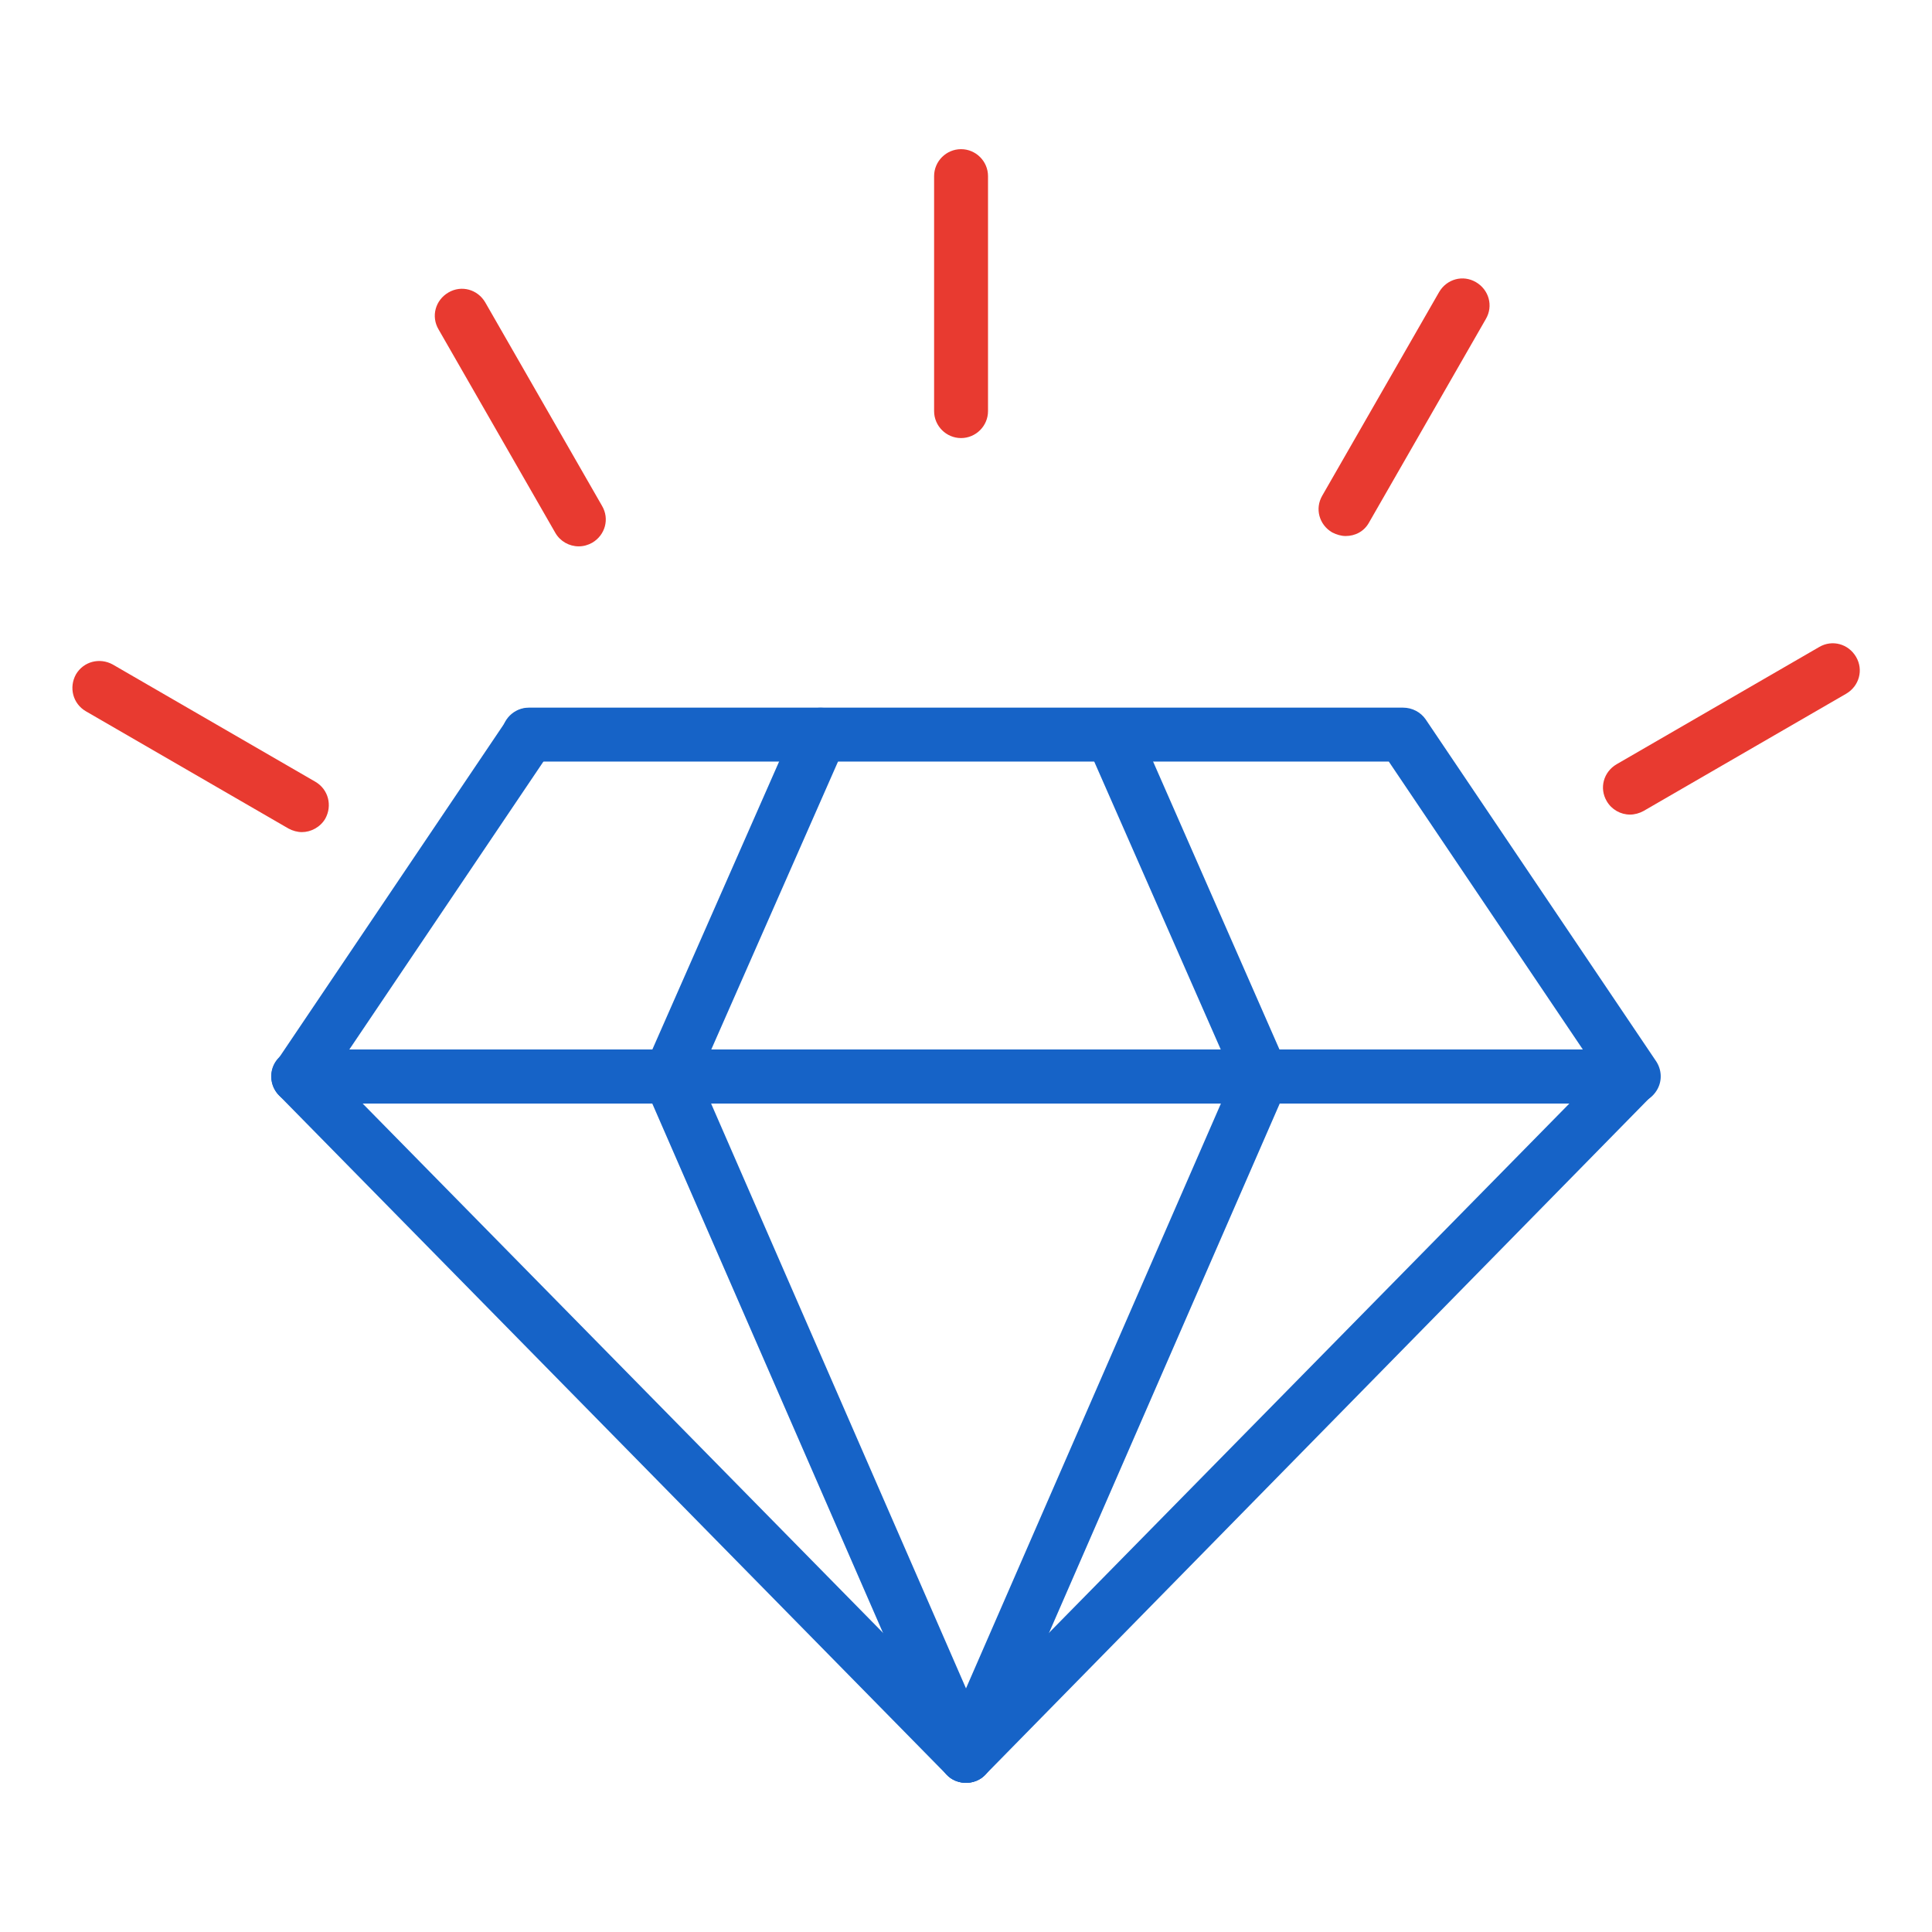 <?xml version="1.0" encoding="utf-8"?>
<!-- Generator: Adobe Illustrator 25.0.1, SVG Export Plug-In . SVG Version: 6.00 Build 0)  -->
<svg version="1.1" id="Layer_1" xmlns="http://www.w3.org/2000/svg" xmlns:xlink="http://www.w3.org/1999/xlink" x="0px" y="0px"
	 viewBox="0 0 430 430" style="enable-background:new 0 0 430 430;" xml:space="preserve">
<style type="text/css">
	.st0{fill:#1663c7;}
	.st1{fill:#e83a30;}
</style>
<g>
	<path class="st0" d="M363.6,245.6H66.4c-3.3,0-6-2.7-6-6s2.7-6,6-6h285.9l-43.2-64.1H117.7c-3.3,0-6-2.7-6-6c0-3.3,2.7-6,6-6h194.6
		c2,0,3.9,1,5,2.6l51.3,76.1c1.2,1.8,1.4,4.2,0.3,6.2S365.8,245.6,363.6,245.6z"/>
	<path class="st0" d="M66.4,245.6c-1.2,0-2.3-0.3-3.3-1c-2.7-1.9-3.5-5.6-1.6-8.3l51.3-76.1c1.9-2.7,5.6-3.5,8.3-1.6
		c2.7,1.9,3.5,5.6,1.6,8.3L71.4,243C70.2,244.7,68.3,245.6,66.4,245.6z"/>
	<path class="st0" d="M149.1,245.6c-0.8,0-1.6-0.2-2.4-0.5c-3-1.3-4.4-4.9-3.1-7.9l33.5-76.1c1.3-3,4.9-4.4,7.9-3.1
		c3,1.3,4.4,4.9,3.1,7.9L154.6,242C153.6,244.3,151.4,245.6,149.1,245.6z"/>
	<path class="st0" d="M280.9,245.6c-2.3,0-4.5-1.3-5.5-3.6L242,166c-1.3-3,0-6.6,3.1-7.9c3-1.3,6.6,0,7.9,3.1l33.4,76.1
		c1.3,3,0,6.6-3.1,7.9C282.6,245.5,281.7,245.6,280.9,245.6z"/>
	<path class="st0" d="M215,396.8c-1.6,0-3.2-0.6-4.3-1.8L62.1,243.8c-1.7-1.7-2.2-4.3-1.3-6.5s3.1-3.7,5.5-3.7h297.2
		c2.4,0,4.6,1.5,5.5,3.7s0.4,4.8-1.3,6.5L219.3,395C218.2,396.2,216.6,396.8,215,396.8z M80.7,245.6L215,382.2l134.3-136.6H80.7z"/>
	<path class="st0" d="M215,396.8c-0.8,0-1.6-0.2-2.4-0.5c-3-1.3-4.4-4.9-3.1-7.9l65.9-151.2c1.3-3,4.9-4.4,7.9-3.1
		c3,1.3,4.4,4.9,3.1,7.9l-65.9,151.2C219.5,395.5,217.3,396.8,215,396.8z"/>
	<path class="st0" d="M215,396.8c-2.3,0-4.5-1.3-5.5-3.6L143.6,242c-1.3-3,0.1-6.6,3.1-7.9c3-1.3,6.6,0.1,7.9,3.1l65.9,151.2
		c1.3,3-0.1,6.6-3.1,7.9C216.6,396.6,215.8,396.8,215,396.8z"/>
</g>
<g>
	<path class="st1" d="M362.8,181.3c-2.1,0-4.1-1.1-5.2-3c-1.7-2.9-0.7-6.5,2.2-8.2l45.1-26.1c2.9-1.7,6.5-0.7,8.2,2.2
		c1.7,2.9,0.7,6.5-2.2,8.2l-45.1,26.1C364.9,181,363.8,181.3,362.8,181.3z"/>
	<path class="st1" d="M299.5,119.3c-1,0-2-0.3-3-0.8c-2.9-1.7-3.9-5.3-2.2-8.2l26-45.3c1.7-2.9,5.3-3.9,8.2-2.2
		c2.9,1.7,3.9,5.3,2.2,8.2l-26,45.3C303.6,118.3,301.6,119.3,299.5,119.3z"/>
	<path class="st1" d="M213.9,97.5c-3.3,0-6-2.7-6-6V39.2c0-3.3,2.7-6,6-6c3.3,0,6,2.7,6,6v52.3C219.9,94.8,217.2,97.5,213.9,97.5z"
		/>
	<path class="st1" d="M128.8,121.6c-2.1,0-4.1-1.1-5.2-3l-26-45.3c-1.7-2.9-0.7-6.5,2.2-8.2c2.9-1.7,6.5-0.7,8.2,2.2l26,45.3
		c1.7,2.9,0.7,6.5-2.2,8.2C130.9,121.3,129.9,121.6,128.8,121.6z"/>
	<path class="st1" d="M67.2,185.2c-1,0-2.1-0.3-3-0.8l-45.1-26.1c-2.9-1.7-3.8-5.3-2.2-8.2c1.7-2.9,5.3-3.8,8.2-2.2L70.2,174
		c2.9,1.7,3.8,5.3,2.2,8.2C71.3,184.1,69.2,185.2,67.2,185.2z"/>
</g>
</svg>
